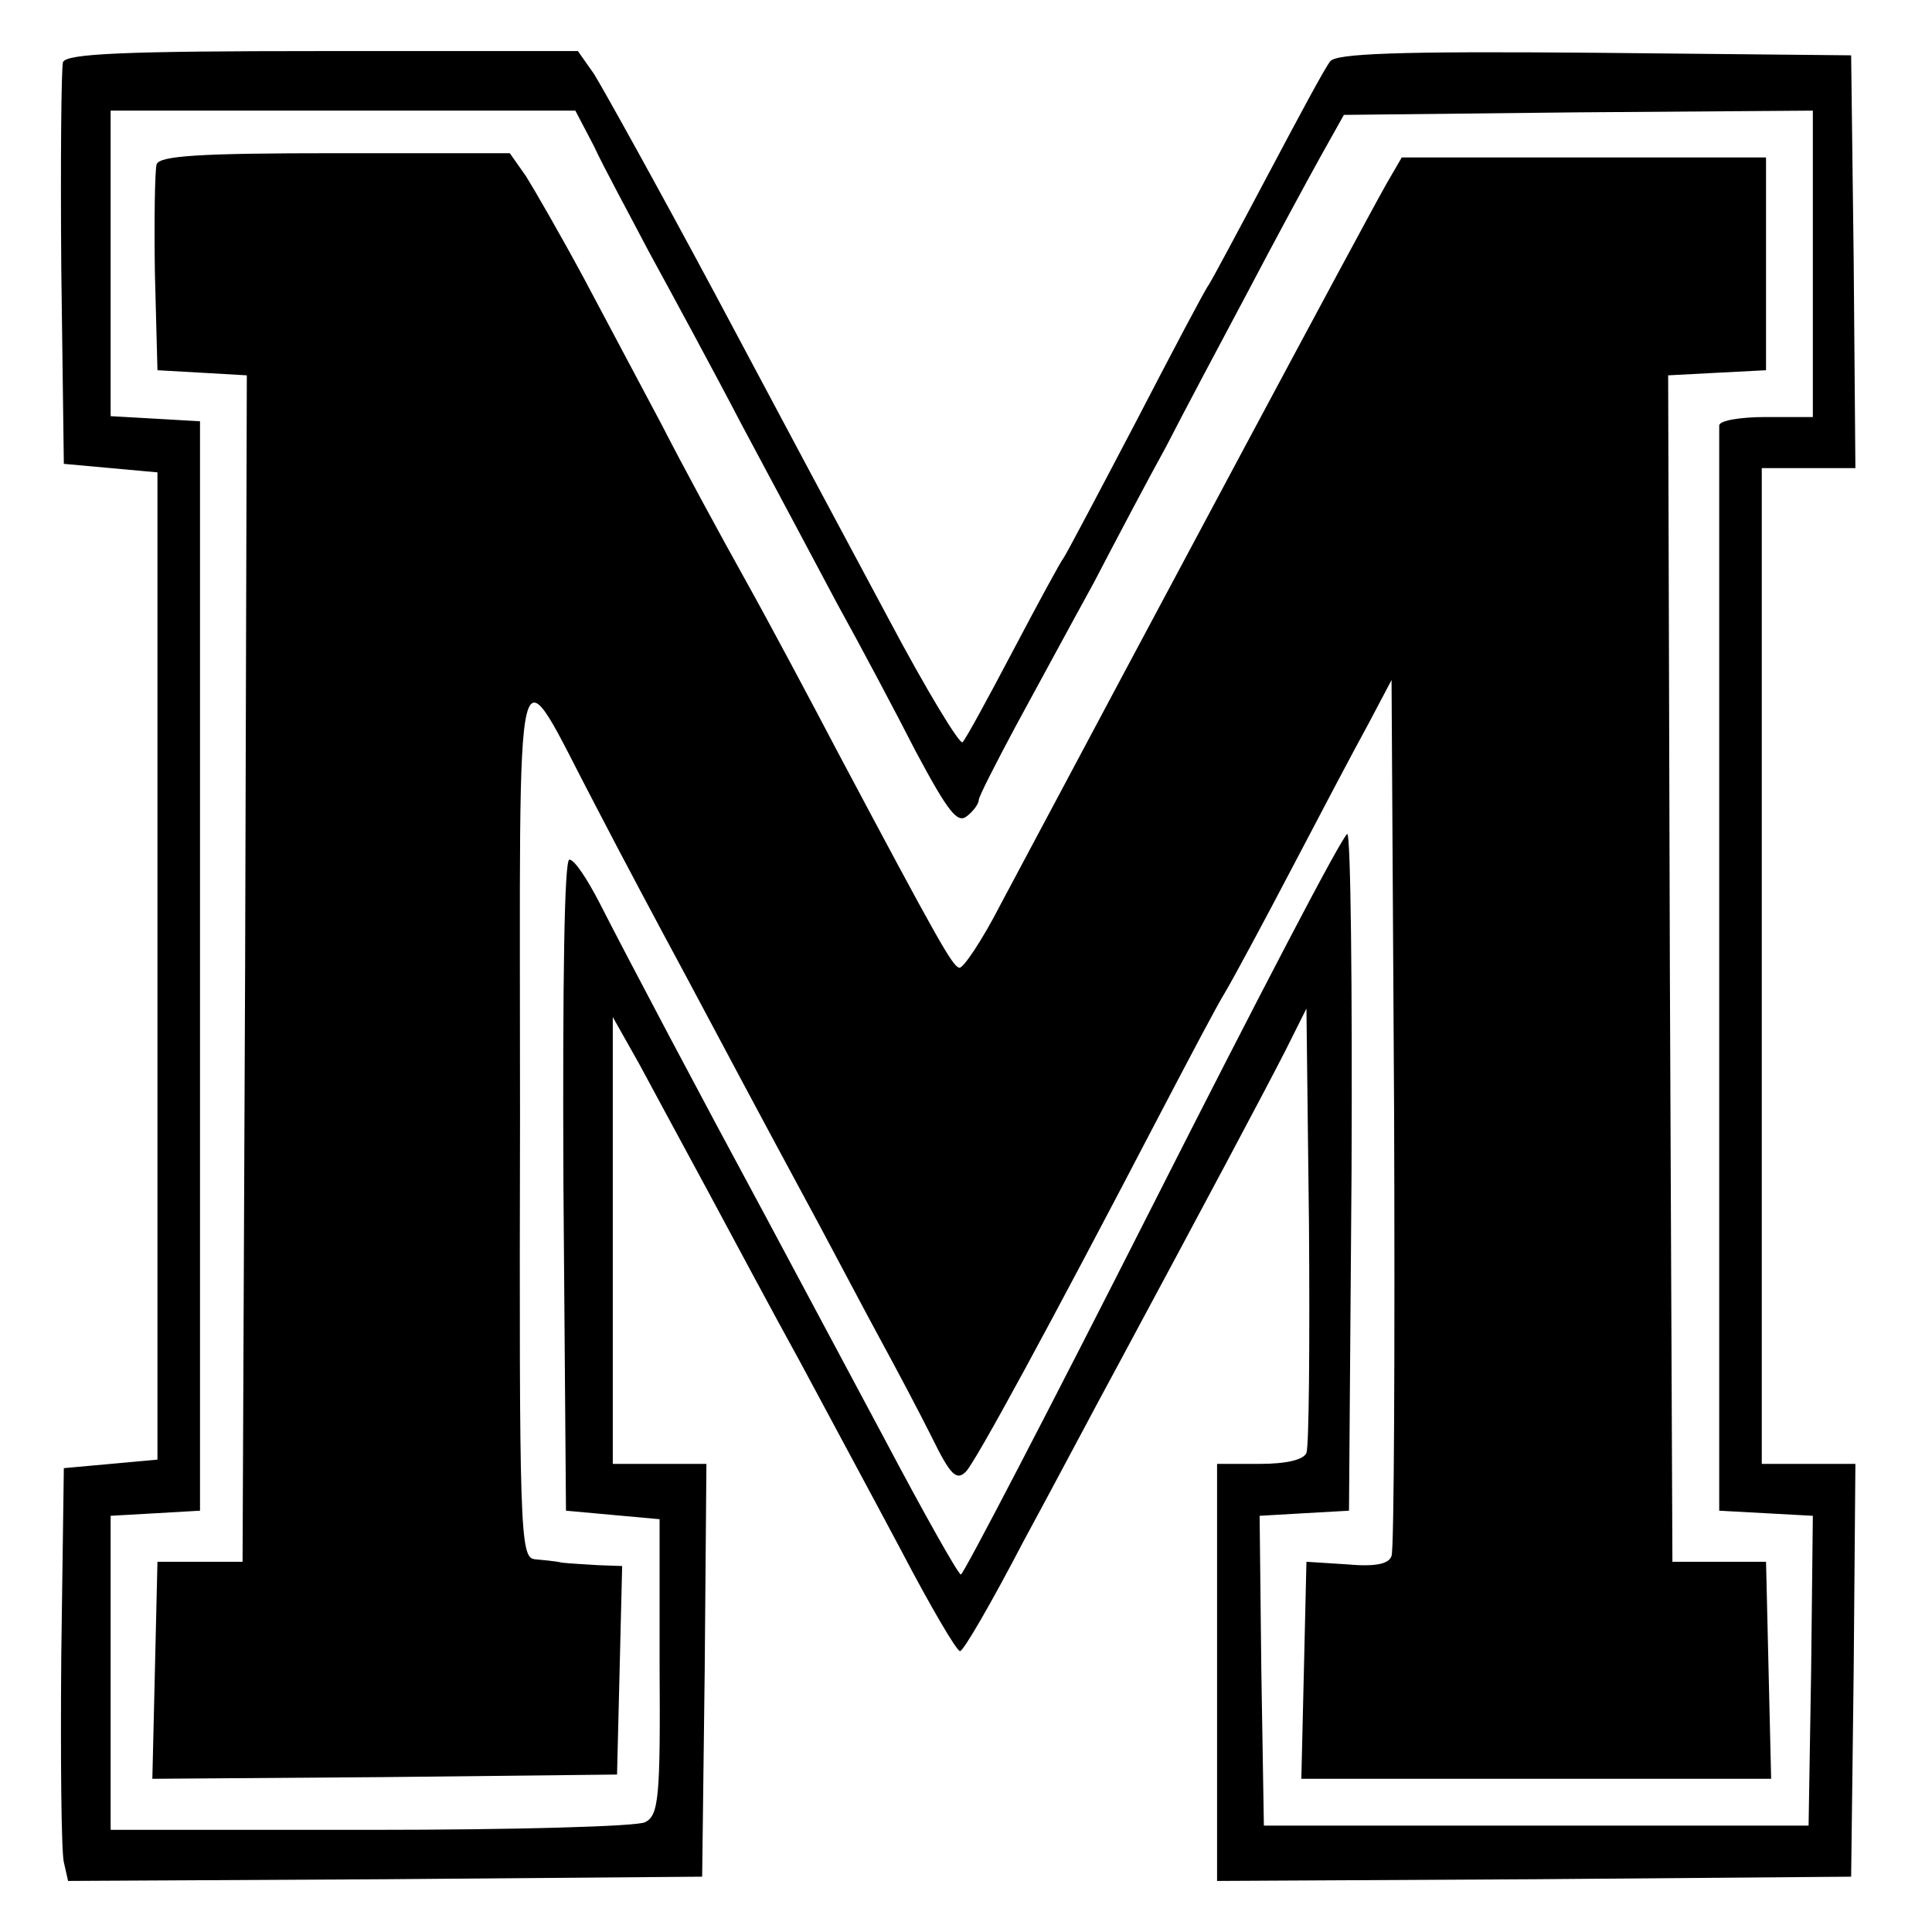 <?xml version="1.0" standalone="no"?>
<!DOCTYPE svg PUBLIC "-//W3C//DTD SVG 20010904//EN"
 "http://www.w3.org/TR/2001/REC-SVG-20010904/DTD/svg10.dtd">
<svg version="1.0" xmlns="http://www.w3.org/2000/svg"
 width="227pt" height="227pt" viewBox="0 0 227 227"
 preserveAspectRatio="xMidYMid meet">
<g transform="translate(0,227) scale(0.1,-0.1)"
fill="#000000" stroke="none">
<path d="M74 2197 c-2 -7 -3 -116 -2 -242 l3 -230 55 -5 55 -5 0 -580 0 -580
-55 -5 -55 -5 -3 -220 c-1 -121 0 -230 3 -243 l5 -22 373 2 372 3 3 243 2 242
-55 0 -55 0 0 263 0 262 31 -55 c16 -30 53 -98 81 -150 28 -52 76 -142 108
-200 31 -58 85 -158 119 -222 34 -65 65 -118 69 -118 4 0 37 57 74 128 38 70
87 163 111 207 100 186 173 323 197 370 l25 50 3 -255 c1 -140 0 -260 -3 -267
-3 -8 -23 -13 -55 -13 l-50 0 0 -245 0 -245 373 2 372 3 3 243 2 242 -55 0
-55 0 0 585 0 585 55 0 55 0 -2 243 -3 242 -301 3 c-234 2 -304 -1 -311 -10
-6 -7 -38 -67 -73 -133 -35 -66 -66 -124 -70 -130 -4 -5 -42 -77 -85 -160 -43
-82 -81 -154 -85 -160 -4 -5 -31 -55 -60 -110 -29 -55 -55 -103 -59 -107 -3
-4 -43 62 -87 145 -45 84 -137 256 -204 382 -68 127 -132 242 -142 258 l-19
27 -300 0 c-233 0 -301 -3 -305 -13z m624 -99 c11 -24 41 -79 64 -123 24 -44
74 -136 110 -205 37 -69 87 -163 112 -210 26 -47 67 -124 92 -173 38 -71 49
-85 60 -76 8 6 14 15 14 19 0 4 20 43 43 86 24 44 65 120 92 169 26 50 64 122
85 160 20 39 63 120 95 180 32 61 71 133 86 160 l28 50 275 3 276 2 0 -180 0
-180 -55 0 c-30 0 -55 -4 -55 -10 0 -5 0 -295 0 -642 l0 -633 55 -3 55 -3 -2
-182 -3 -182 -320 0 -320 0 -3 182 -2 182 52 3 53 3 3 398 c1 218 -1 397 -5
397 -5 0 -107 -196 -228 -435 -121 -239 -223 -435 -226 -435 -3 0 -43 71 -89
158 -46 86 -109 204 -140 262 -74 137 -164 307 -196 370 -14 27 -29 50 -35 50
-6 0 -8 -143 -7 -382 l3 -383 55 -5 55 -5 0 -173 c1 -154 -1 -175 -17 -183 -9
-5 -154 -9 -322 -9 l-306 0 0 184 0 185 53 3 52 3 0 640 0 640 -52 3 -53 3 0
180 0 179 273 0 273 0 22 -42z"/>
<path d="M184 2077 c-2 -7 -3 -65 -2 -128 l3 -114 53 -3 52 -3 -2 -697 -3
-697 -50 0 -50 0 -3 -128 -3 -127 273 2 273 3 3 122 3 123 -28 1 c-15 1 -35 2
-43 3 -8 2 -23 3 -32 4 -17 2 -18 34 -17 520 0 590 -9 551 90 363 30 -58 77
-146 104 -196 47 -88 77 -145 158 -295 22 -41 54 -102 72 -135 18 -33 45 -84
60 -114 22 -45 29 -51 40 -40 12 13 95 165 230 424 32 61 65 124 75 140 10 17
45 82 78 145 33 63 73 139 89 168 l28 53 3 -508 c1 -279 0 -514 -3 -521 -3
-10 -20 -13 -53 -10 l-47 3 -3 -128 -3 -127 276 0 276 0 -3 127 -3 128 -55 0
-55 0 -3 697 -2 697 57 3 58 3 0 125 0 125 -214 0 -214 0 -18 -31 c-31 -55
-265 -493 -453 -846 -22 -43 -45 -77 -49 -75 -8 2 -24 30 -142 252 -32 61 -81
153 -110 205 -29 52 -73 133 -97 180 -25 47 -67 126 -93 175 -27 50 -57 102
-67 118 l-19 27 -205 0 c-160 0 -206 -3 -210 -13z"/>
</g>
</svg>

